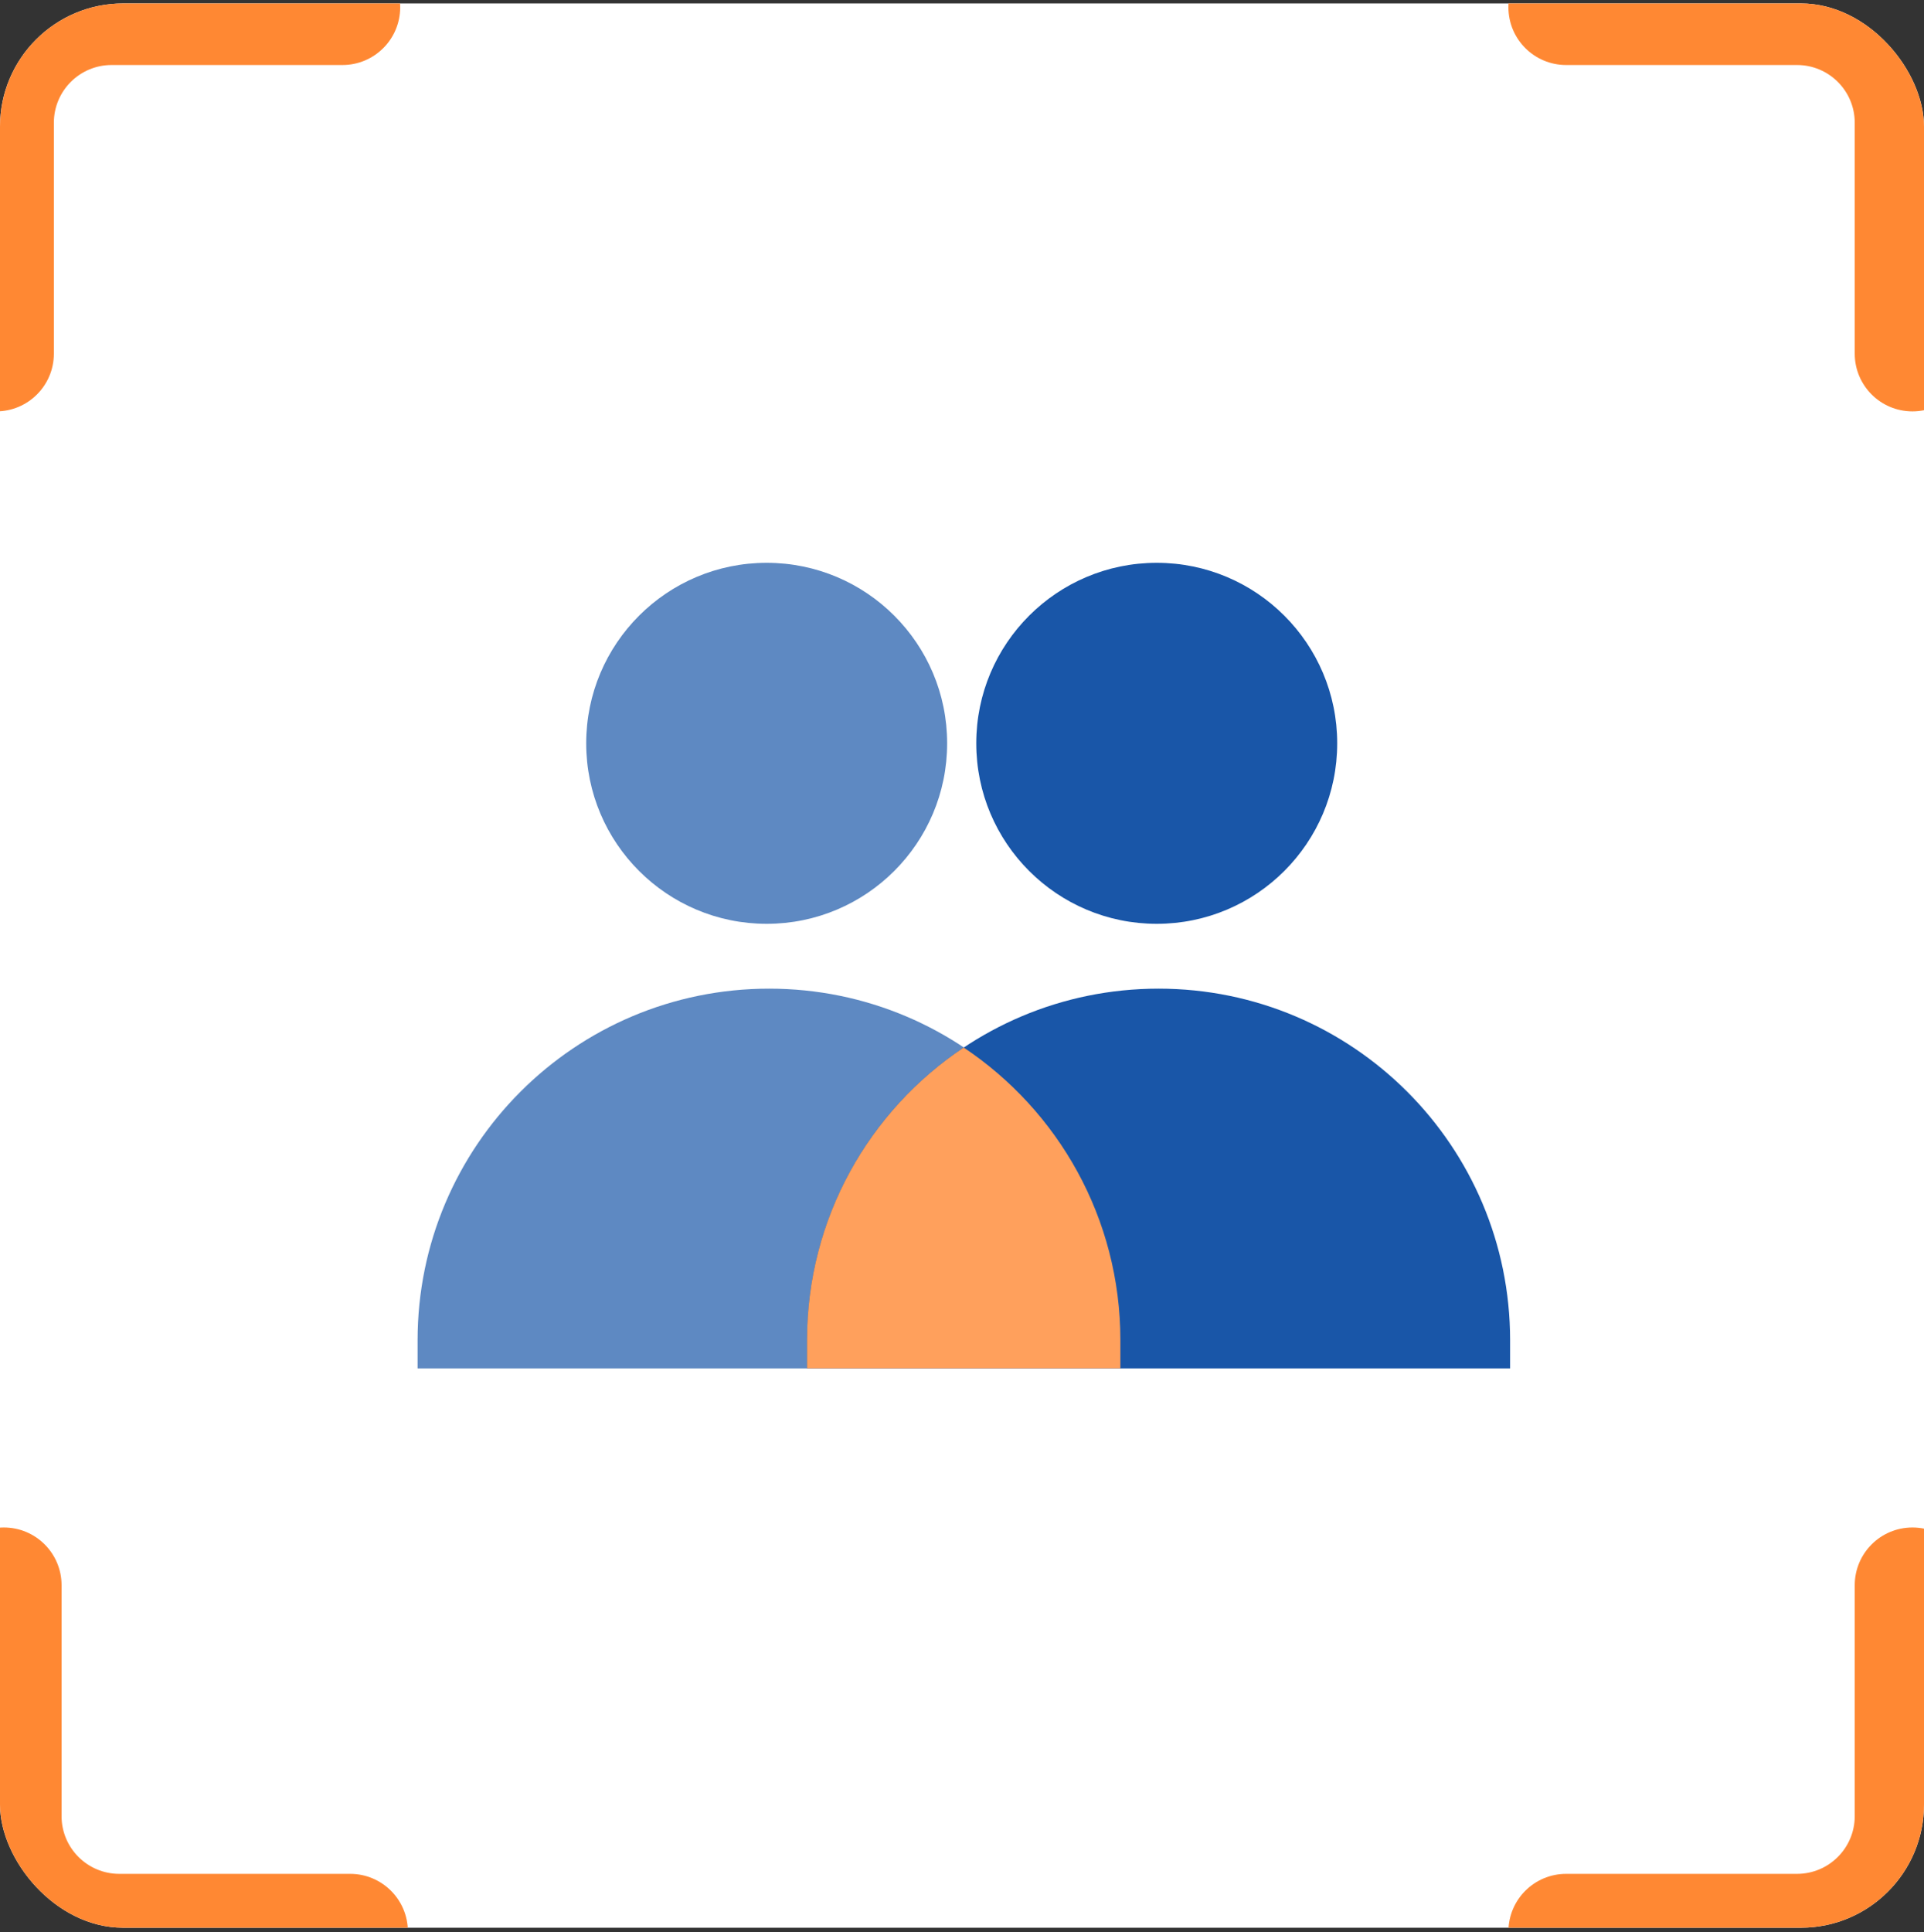 <svg width="250" height="251" viewBox="0 0 250 251" fill="none" xmlns="http://www.w3.org/2000/svg">
<rect x="0" y="0" width="250" height="251" fill="#333333" stroke="none"/>
<g clip-path="url(#clip0_2_1410)">
<rect y="0.446" width="250" height="250" rx="16" fill="white"/>
<path d="M54.261 174.123C54.261 148.895 74.712 128.443 99.941 128.443C125.169 128.443 145.62 148.895 145.62 174.123V177.778H54.261V174.123Z" fill="#5E89C2"/>
<path d="M104.86 174.123C104.86 148.895 125.312 128.443 150.54 128.443C175.768 128.443 196.22 148.895 196.22 174.123V177.778H104.86V174.123Z" fill="#1956A8"/>
<path fill-rule="evenodd" clip-rule="evenodd" d="M104.86 177.776H145.58V174.121C145.58 158.259 137.494 144.285 125.22 136.095C112.946 144.285 104.86 158.259 104.86 174.121V177.776Z" fill="#FFA05C"/>
<ellipse cx="99.62" cy="96.57" rx="23.45" ry="23.45" fill="#5E89C2"/>
<ellipse cx="150.304" cy="96.57" rx="23.45" ry="23.45" fill="#1956A8"/>
<path fill-rule="evenodd" clip-rule="evenodd" d="M196 0.946C196 -3.196 199.358 -6.554 203.5 -6.554L233.5 -6.554C245.926 -6.554 256 3.519 256 15.946L256 45.946C256 50.088 252.642 53.446 248.5 53.446C244.358 53.446 241 50.088 241 45.946L241 15.946C241 11.804 237.642 8.446 233.5 8.446L203.5 8.446C199.358 8.446 196 5.088 196 0.946Z" fill="#FF8833"/>
<path fill-rule="evenodd" clip-rule="evenodd" d="M-0.5 53.446C-4.642 53.446 -8 50.088 -8 45.946L-8 15.946C-8 3.519 2.074 -6.554 14.5 -6.554L44.5 -6.554C48.642 -6.554 52 -3.196 52 0.946C52 5.088 48.642 8.446 44.5 8.446L14.5 8.446C10.358 8.446 7 11.804 7 15.946L7 45.946C7 50.088 3.642 53.446 -0.5 53.446Z" fill="#FF8833"/>
<path fill-rule="evenodd" clip-rule="evenodd" d="M248.5 198.446C252.642 198.446 256 201.804 256 205.946V235.946C256 248.372 245.926 258.446 233.5 258.446H203.5C199.358 258.446 196 255.088 196 250.946C196 246.804 199.358 243.446 203.5 243.446H233.5C237.642 243.446 241 240.088 241 235.946V205.946C241 201.804 244.358 198.446 248.5 198.446Z" fill="#FF8833"/>
<path fill-rule="evenodd" clip-rule="evenodd" d="M53 250.946C53 255.088 49.642 258.446 45.5 258.446L15.5 258.446C3.074 258.446 -7 248.372 -7 235.946L-7 205.946C-7 201.804 -3.642 198.446 0.5 198.446C4.642 198.446 8 201.804 8 205.946L8 235.946C8 240.088 11.358 243.446 15.5 243.446L45.5 243.446C49.642 243.446 53 246.804 53 250.946Z" fill="#FF8833"/>
</g>
<defs>
<clipPath id="clip0_2_1410">
<rect y="0.446" width="250" height="250" rx="16" fill="white"/>
</clipPath>
</defs>
</svg>
